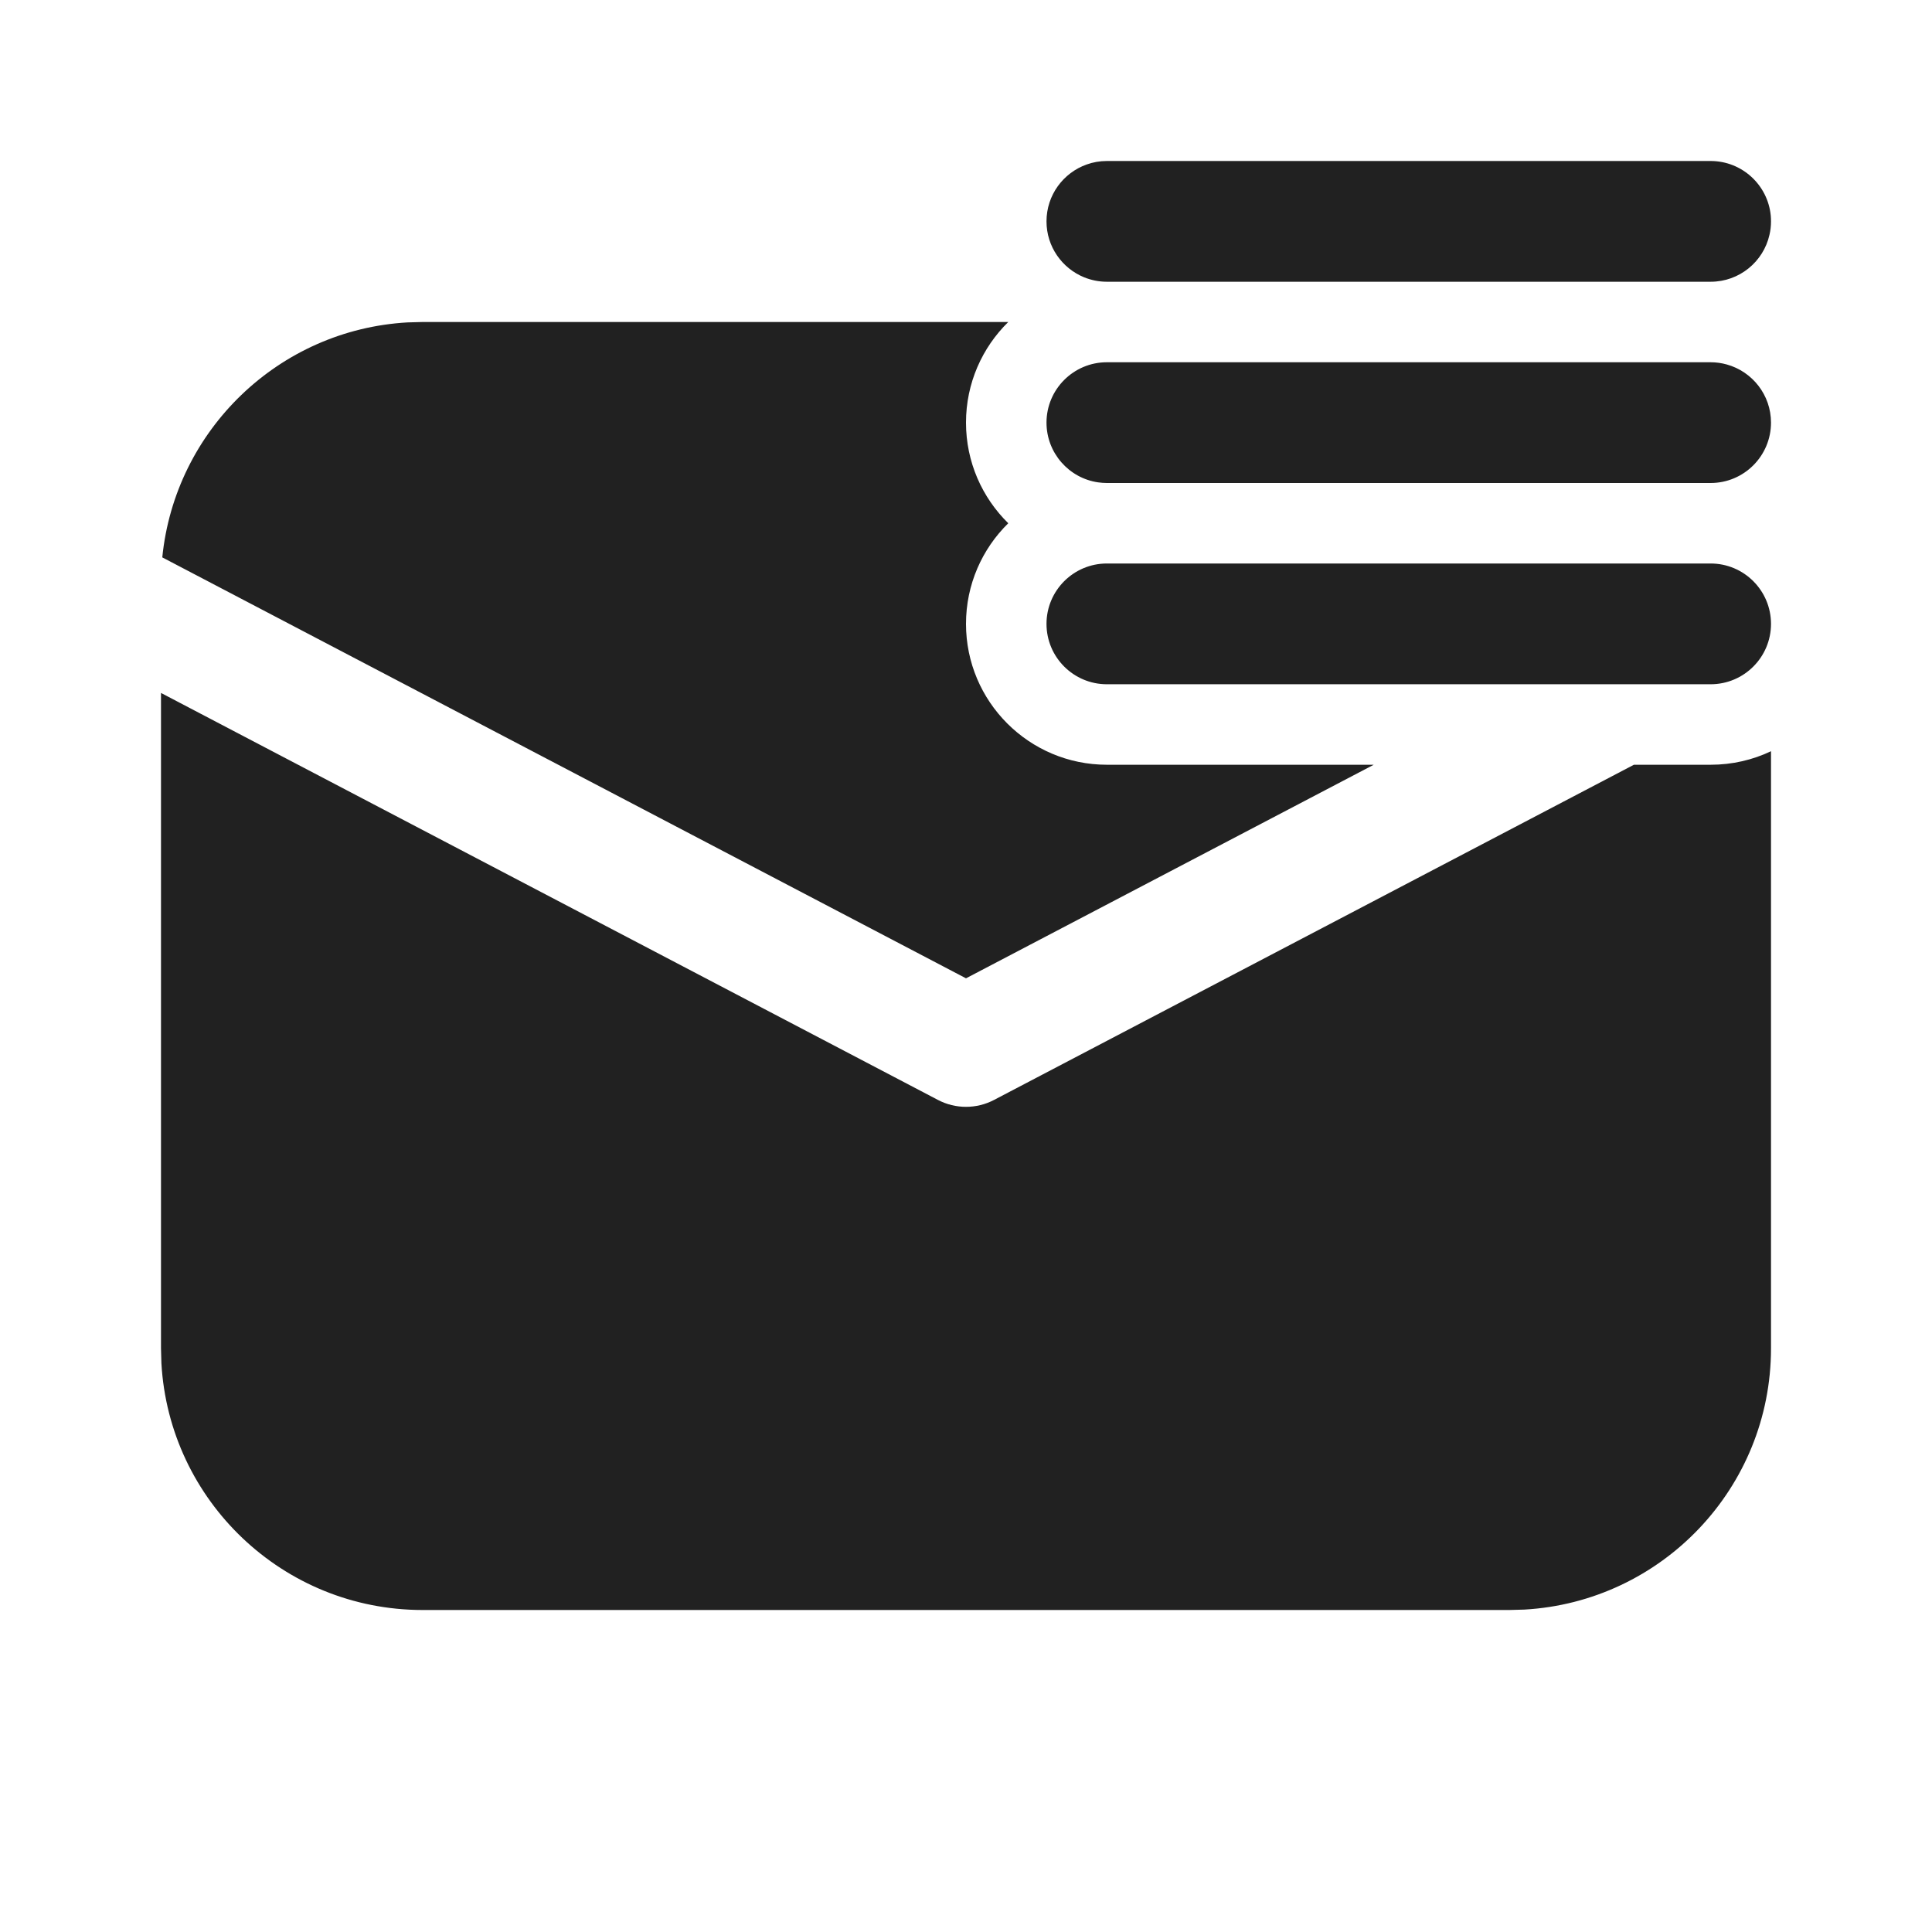 <svg width="24" height="24" viewBox="0 0 24 24" fill="none" xmlns="http://www.w3.org/2000/svg">
<path d="M20.297 9.5H21.25C21.518 9.5 21.773 9.44 22 9.332V16.75C22 18.483 20.643 19.899 18.934 19.995L18.75 20H5.25C3.517 20 2.101 18.643 2.005 16.934L2 16.75V8.608L11.652 13.664C11.87 13.778 12.13 13.778 12.348 13.664L20.297 9.5ZM12.525 4H5.25L5.064 4.005C3.464 4.095 2.174 5.343 2.016 6.924L12 12.153L17.065 9.5H13.75C12.784 9.5 12 8.716 12 7.75C12 7.26 12.201 6.818 12.525 6.5C12.201 6.182 12 5.74 12 5.25C12 4.76 12.201 4.318 12.525 4ZM21.25 2C21.64 2 21.961 2.298 21.997 2.679C21.999 2.702 22 2.726 22 2.75C22 2.807 21.994 2.863 21.981 2.917C21.906 3.251 21.607 3.5 21.25 3.5H13.75C13.65 3.5 13.555 3.48 13.468 3.445C13.193 3.333 13 3.064 13 2.75C13 2.423 13.209 2.146 13.5 2.043C13.578 2.015 13.662 2 13.75 2H21.25ZM21.25 4.5C21.32 4.5 21.388 4.51 21.452 4.528C21.768 4.616 22 4.906 22 5.25C22 5.664 21.664 6 21.25 6H13.75C13.713 6 13.677 5.997 13.641 5.992C13.279 5.94 13 5.627 13 5.25C13 4.836 13.336 4.5 13.75 4.5H21.25ZM13 7.75C13 7.336 13.336 7 13.75 7H21.25C21.664 7 22 7.336 22 7.75C22 8.164 21.664 8.5 21.25 8.5H13.75C13.336 8.5 13 8.164 13 7.75Z" fill="#212121"/>
</svg>
